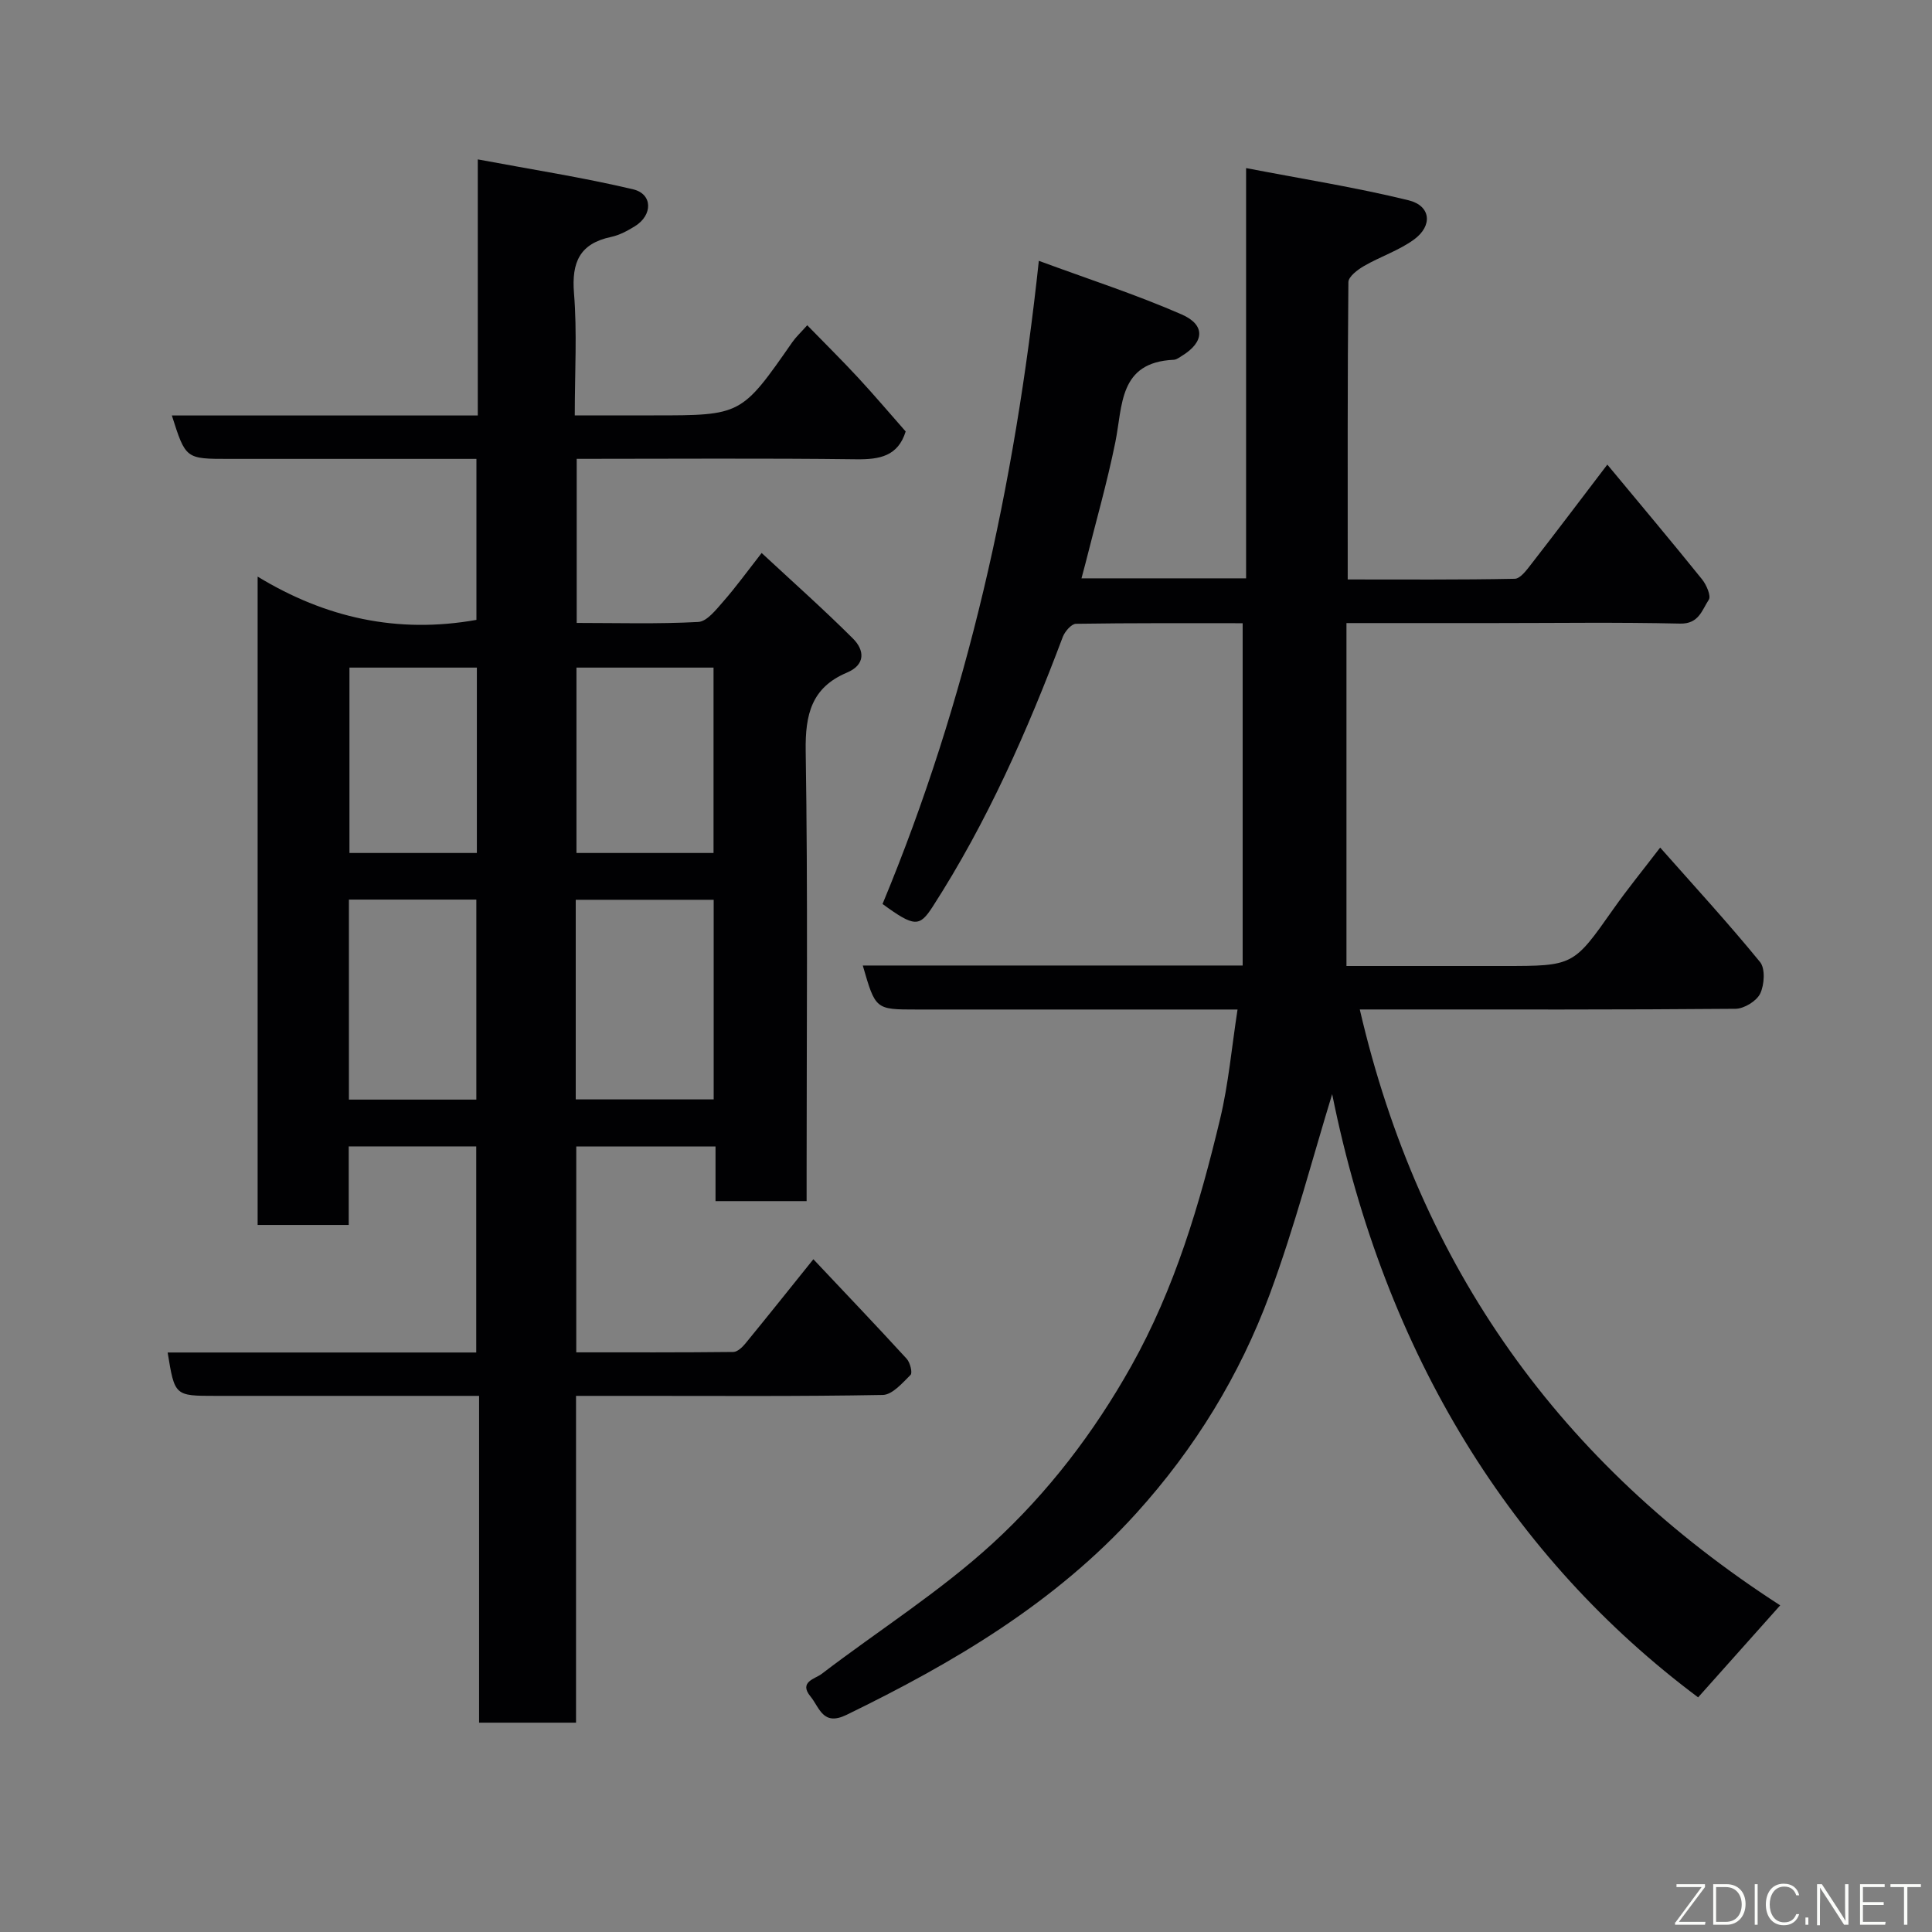 <svg enable-background="new 0 0 400 400" viewBox="0 0 400 400" xmlns="http://www.w3.org/2000/svg"><rect x="0" y="0" width="400" height="400" fill="#808080" stroke="none"/><path d="m119.31 279.99c10.95 0 21.74.04 32.52-.08.84-.01 1.84-.96 2.47-1.72 4.67-5.7 9.27-11.47 14.1-17.48 6.65 7.06 13.06 13.77 19.32 20.61.71.78 1.24 2.9.8 3.34-1.69 1.68-3.78 4.12-5.76 4.15-17.32.32-34.65.19-51.98.19-3.66 0-7.32 0-11.52 0v67.66c-6.92 0-13.31 0-20.07 0 0-22.35 0-44.62 0-67.66-2.11 0-3.85 0-5.6 0-16.33 0-32.66 0-48.99 0-8.43 0-8.43 0-9.89-8.98h63.89c0-14.22 0-28.27 0-42.67-8.59 0-17.3 0-26.4 0v16.26c-6.41 0-12.46 0-18.86 0 0-44.31 0-88.72 0-134.23 14.06 8.55 28.96 11.87 45.3 8.96 0-10.61 0-21.66 0-33.33-3.41 0-6.85 0-10.3 0-13.66 0-27.33 0-40.99 0-8.91 0-8.91 0-11.77-8.99h63.34c0-17.43 0-34.5 0-53.02 11.24 2.11 21.8 3.74 32.17 6.2 4.07.97 4.07 5.35.36 7.64-1.52.94-3.19 1.84-4.91 2.21-6.53 1.38-8.22 5.25-7.7 11.67.66 8.09.16 16.29.16 25.28h12.86 3.5c18.14 0 18.13-.01 28.69-15.17.73-1.05 1.7-1.94 3.08-3.49 3.66 3.76 7.18 7.23 10.54 10.86s6.56 7.41 9.84 11.13c-1.58 5.09-5.33 5.83-10.26 5.76-19.15-.24-38.3-.09-57.85-.09v33.97c8.33 0 16.77.25 25.17-.2 1.81-.1 3.69-2.55 5.17-4.23 2.58-2.94 4.89-6.13 7.95-10.05 6.46 6 12.86 11.68 18.9 17.71 2.4 2.39 2.67 5.41-1.25 7.06-7.33 3.1-8.64 8.66-8.53 16.21.46 29.15.19 58.32.19 87.48v5.73c-6.39 0-12.44 0-18.86 0 0-3.74 0-7.35 0-11.32-9.74 0-19.13 0-28.83 0zm-.11-52.37h28.56c0-13.97 0-27.55 0-41.33-9.62 0-18.99 0-28.56 0zm-46.96.04h26.38c0-14.05 0-27.75 0-41.41-8.97 0-17.56 0-26.38 0zm47.11-89.44v38.38h28.38c0-12.99 0-25.57 0-38.38-9.51 0-18.77 0-28.38 0zm-47 0v38.38h26.38c0-12.99 0-25.57 0-38.38-8.85 0-17.44 0-26.38 0z" fill="#010103"/><path d="m182.72 187.16c17.59-42.32 27.35-86.4 32.36-133.16 10.37 3.83 20.17 6.99 29.57 11.1 4.99 2.18 4.68 5.74.09 8.55-.55.34-1.15.82-1.75.84-11.38.52-10.53 9.44-12.07 17.05-1.71 8.44-4.1 16.75-6.19 25.11-.23.92-.49 1.83-.82 3.09h34.08c0-27.87 0-55.6 0-84.94 11.76 2.27 22.82 4.01 33.65 6.67 4.62 1.14 5.03 5.27 1.1 8.13-3.12 2.27-6.96 3.52-10.33 5.47-1.33.77-3.23 2.2-3.24 3.35-.2 20.3-.14 40.61-.14 61.55 11.72 0 23.15.09 34.58-.14 1.17-.02 2.48-1.83 3.43-3.05 5.1-6.56 10.11-13.2 15.74-20.59 6.85 8.26 13.31 15.93 19.6 23.74.92 1.14 1.93 3.47 1.4 4.25-1.39 2.08-2.03 5.02-5.92 4.93-12.82-.3-25.66-.11-38.49-.11-9.95 0-19.91 0-30.6 0v71h32.51c14.52 0 14.47-.03 22.72-11.75 2.91-4.14 6.12-8.06 9.72-12.77 7.12 8.05 14.14 15.69 20.68 23.7 1.11 1.36.9 4.71.03 6.53-.75 1.55-3.32 3.13-5.11 3.15-23.83.21-47.66.14-71.49.14-1.8 0-3.61 0-6.3 0 12.39 53.48 41.65 94.08 87.04 123.37-5.64 6.32-11.3 12.67-16.99 19.05-38.4-28.71-64.85-70.72-75.77-124.89-3.97 12.91-7.73 27.4-12.9 41.37-6.22 16.82-15.53 32.01-27.65 45.4-16.8 18.56-37.81 30.95-60.01 41.75-4.9 2.38-5.56-1.52-7.45-3.82-2.48-3.02.98-3.65 2.28-4.64 11.82-9.03 24.53-17.05 35.44-27.05 11.44-10.49 20.95-22.9 28.68-36.68 9.04-16.13 14.18-33.51 18.42-51.24 1.73-7.23 2.38-14.71 3.6-22.61-6.25 0-11.88 0-17.51 0-16.33 0-32.66 0-48.99 0-8.46 0-8.46 0-11.09-9.11h78.65c0-23.67 0-47 0-70.87-11.3 0-22.91-.06-34.52.12-.94.02-2.29 1.59-2.72 2.71-7.31 19.43-15.65 38.34-26.94 55.86-2.72 4.2-3.75 4.29-10.38-.56z" fill="#010103"/><g fill="#fbfcfa"><path d="m346.9 398 5.4-7.3h-5.2v-.6h5.9v.6l-5.4 7.2h5.5l-.1.6h-6.2v-.5z"/><path d="m354.7 390.1h2.8c2.3 0 3.9 1.6 3.9 4.1s-1.6 4.3-3.9 4.3h-2.8zm.6 7.8h2c2.2 0 3.3-1.6 3.3-3.6 0-1.8-1-3.6-3.3-3.6h-2z"/><path d="m363.9 390.1v8.4h-.6v-8.4h1.6z"/><path d="m372.5 396.3c-.4 1.3-1.4 2.3-3.2 2.3-2.4 0-3.7-1.9-3.7-4.3 0-2.3 1.2-4.3 3.7-4.3 1.8 0 2.9 1 3.2 2.4h-.6c-.4-1.1-1.1-1.8-2.5-1.8-2.1 0-3 1.9-3 3.7s.9 3.7 3 3.7c1.4 0 2.1-.7 2.5-1.7z"/><path d="m373.8 398.5v-1.5h.6v1.5z"/><path d="m376.2 398.5v-8.4h1c1.3 2 4.4 6.7 4.9 7.6-.1-1.2-.1-2.4-.1-3.8v-3.8h.7v8.4h-.9c-1.2-1.9-4.4-6.8-5-7.7.1 1.1 0 2.3 0 3.9v3.9h-.6z"/><path d="m390 394.4h-4.3v3.5h4.7l-.1.6h-5.2v-8.4h5.1v.6h-4.5v3.1h4.3z"/><path d="m394.2 390.7h-2.8v-.6h6.3v.6h-2.8v7.8h-.7z"/></g></svg>